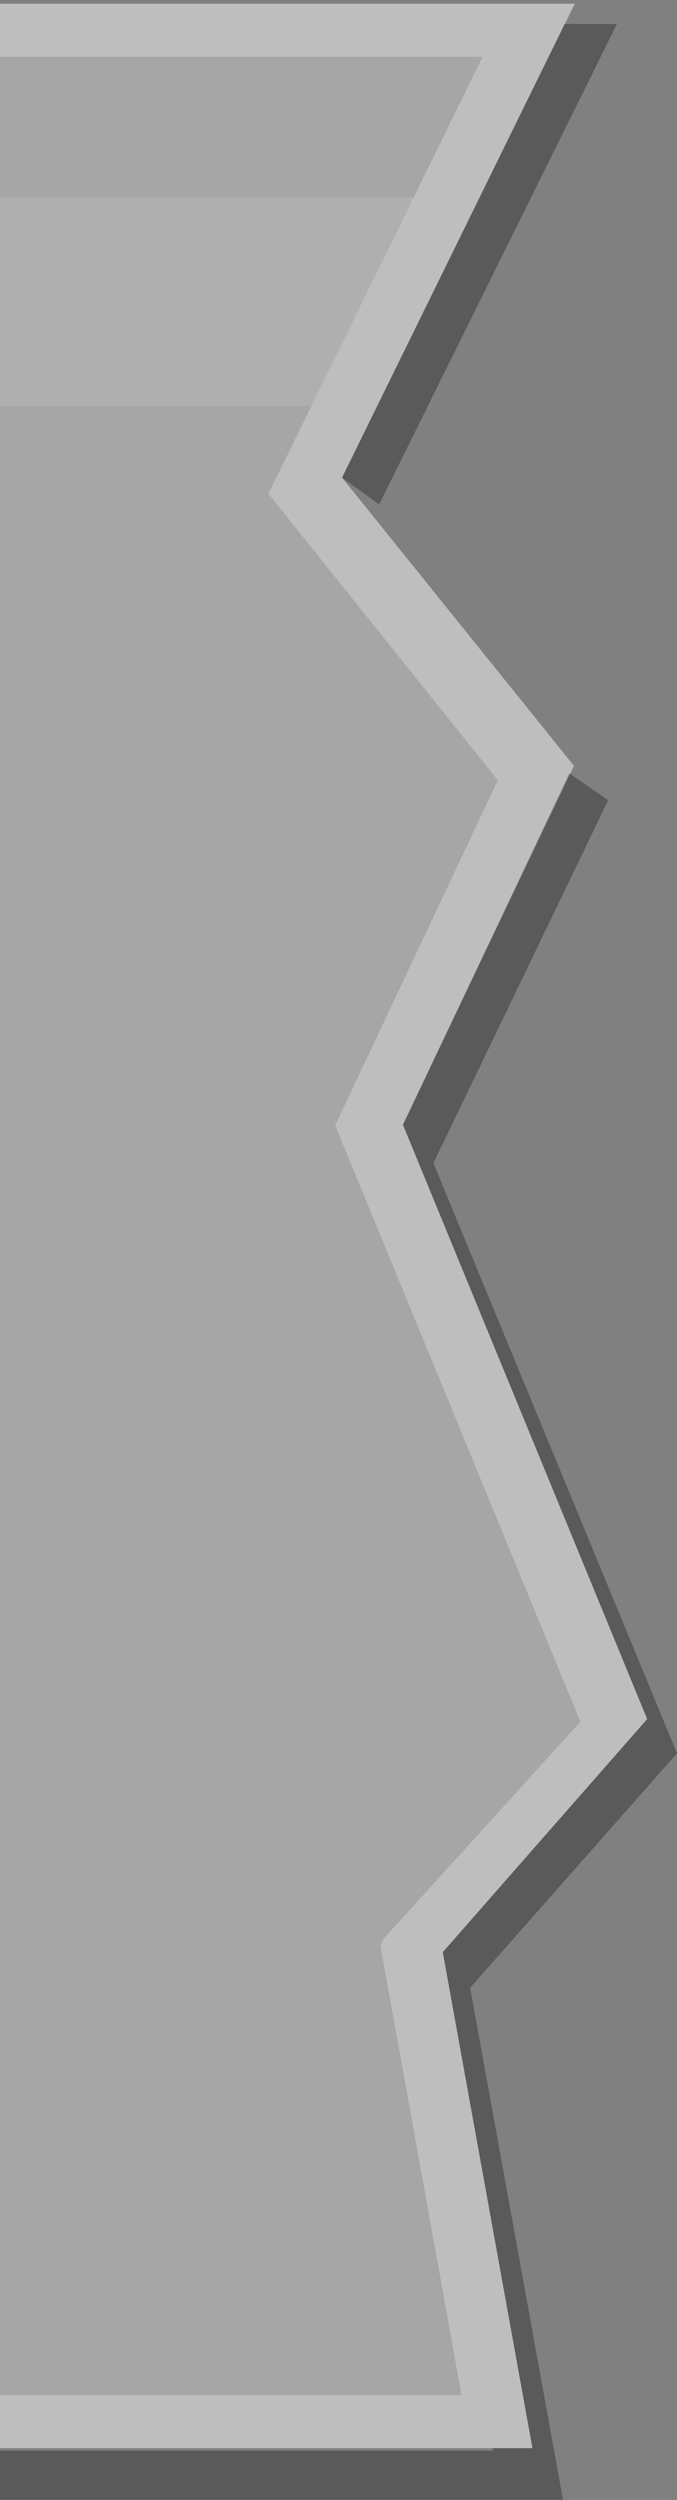 <?xml version="1.0" encoding="utf-8"?>
<!-- Generator: Adobe Illustrator 16.0.0, SVG Export Plug-In . SVG Version: 6.00 Build 0)  -->
<!DOCTYPE svg PUBLIC "-//W3C//DTD SVG 1.1//EN" "http://www.w3.org/Graphics/SVG/1.1/DTD/svg11.dtd">
<svg version="1.1" id="Layer_2" xmlns="http://www.w3.org/2000/svg" xmlns:xlink="http://www.w3.org/1999/xlink" x="0px" y="0px"
	 width="3.246px" height="11.98px" viewBox="10.047 -1.623 3.246 11.98" enable-background="new 10.047 -1.623 3.246 11.98"
	 xml:space="preserve">
<rect x="10.047" y="-1.623" width="3.246" height="11.98" fill="#808080" stroke="none"/>
<g>
	<g>
		<g opacity="0.5">
			<polygon opacity="0.6" fill="#FFFFFF" points="11.816,3.769 12.617,2.083 11.51,0.704 12.582,-1.478 10.047,-1.478 10.047,9.982 
				12.43,9.982 12.021,7.717 12.99,6.622 			"/>
			<polygon fill="#FCFCFC" points="12.361,-1.351 11.334,0.743 12.434,2.116 11.654,3.77 12.83,6.628 11.887,7.667 11.871,7.701 
				12.26,9.855 10.047,9.855 10.047,10.109 12.6,10.109 12.17,7.732 13.15,6.615 11.979,3.767 12.799,2.047 11.687,0.666 
				12.803,-1.605 10.047,-1.605 10.047,-1.351 			"/>
		</g>
		<g opacity="0.3">
			<polygon points="11.687,0.666 11.865,0.794 13.005,-1.508 12.754,-1.508 			"/>
			<polygon points="12.963,2.212 12.777,2.083 11.979,3.767 13.15,6.615 12.17,7.732 12.6,10.109 12.409,10.109 12.412,10.121 
				10.047,10.121 10.047,10.375 12.75,10.375 12.301,7.903 13.293,6.779 12.125,3.951 			"/>
		</g>
	</g>
	<g opacity="0.1">
		<polygon fill="#FFFFFF" points="10.047,0.322 11.541,0.322 12.031,-0.678 10.047,-0.678 		"/>
	</g>
</g>
</svg>
